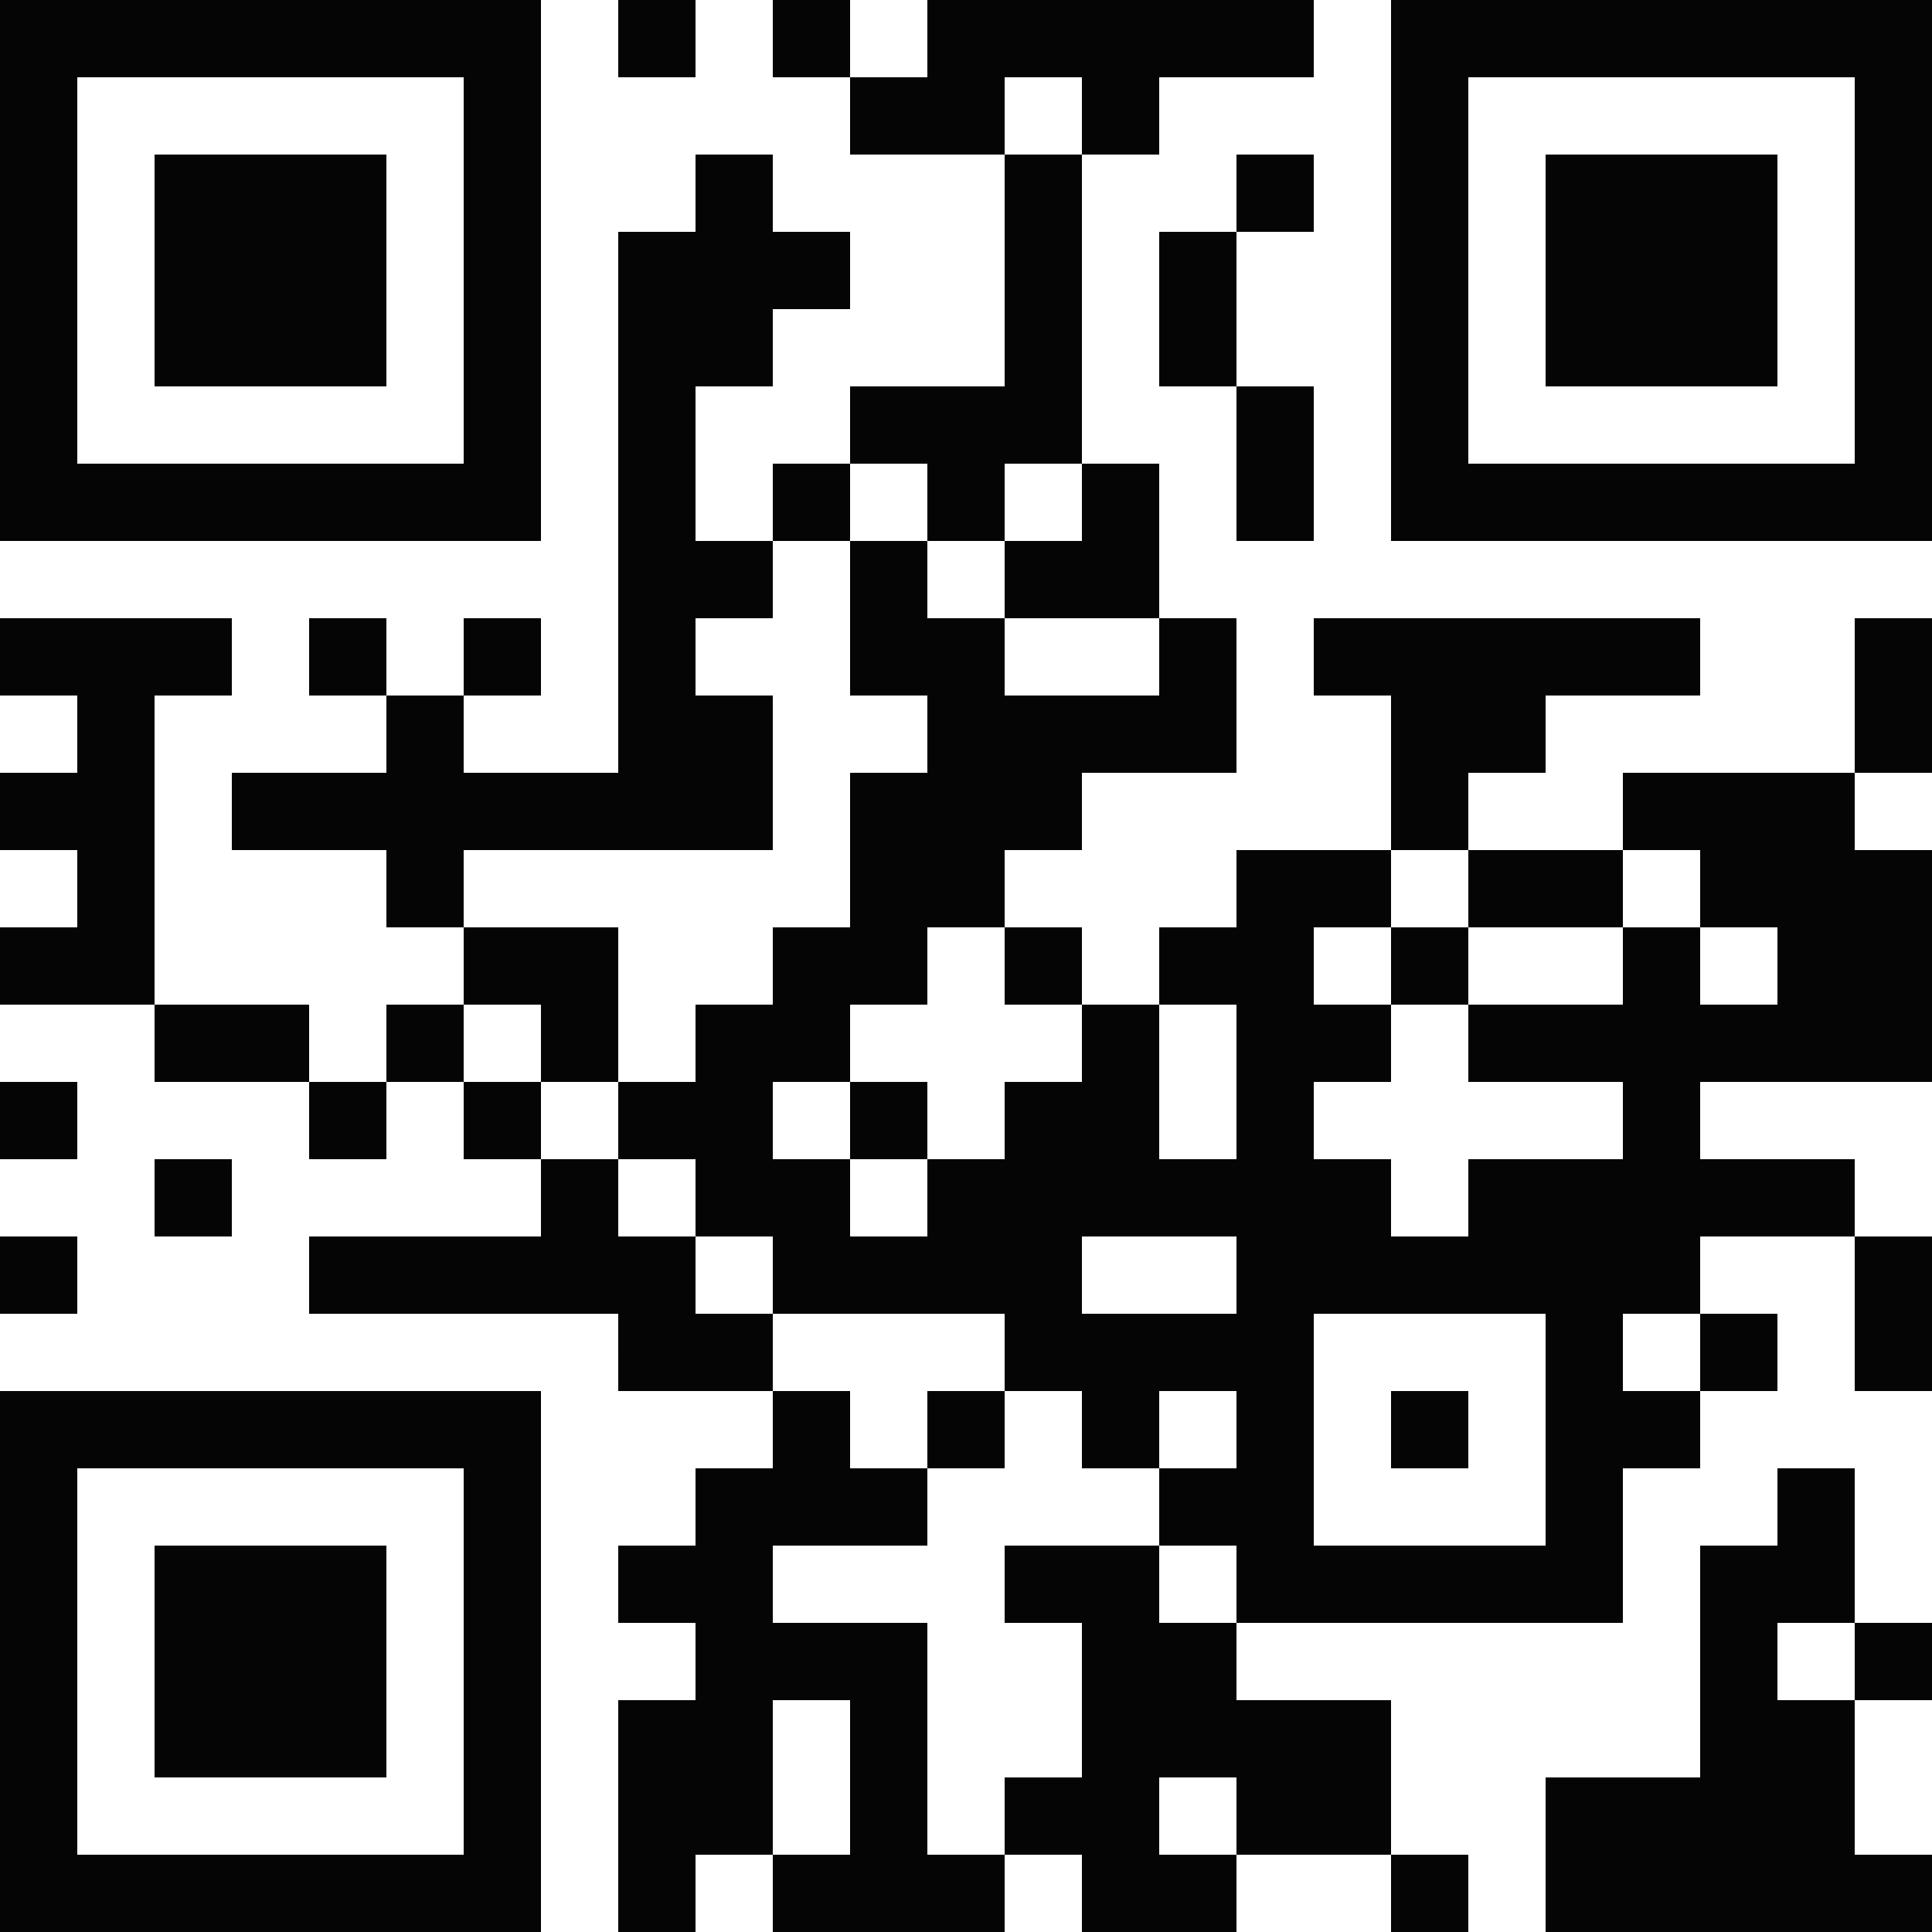 <svg width="88" height="88" viewBox="0 0 88 88" xmlns="http://www.w3.org/2000/svg">
    <path d="M0 0h3.52v10.56H0V0zm3.52 3.52V0h10.56v3.52H3.52zm10.56 0V0h7.04v3.52h-7.04zM21.12 0h3.52v10.56h-3.52V0zm7.04 0h3.52v3.52h-3.52V0zm7.04 0h3.52v3.52H35.2V0zm14.08 7.04v3.52h-3.52V7.04h3.52zm0-7.04v3.52h-3.52v3.52h-7.04V3.52h3.52V0h7.04zm0 0h7.04v3.52H52.8v3.52h-3.52V0zm7.04 0h3.52v3.52h-3.52V0zm7.04 0h3.52v10.56h-3.52V0zm3.52 3.52V0h7.04v3.52h-7.04zm7.04 0V0h10.56v3.52H73.92zM84.48 0H88v10.56h-3.52V0zM7.04 10.56V7.04h7.04v3.52H7.04zm7.04-3.52h3.52v3.52h-3.52V7.04zm17.6 0h3.52v3.52h-3.52V7.04zm24.64 0h3.52v3.52h-3.52V7.04zm14.08 0h3.52v3.52H70.4V7.04zm3.52 3.52V7.04h7.04v3.52h-7.04zM0 10.56h3.52v3.52H0v-3.52zm7.04 3.52v-3.52h7.04v3.52H7.04zm7.04-3.52h3.52v3.52h-3.52v-3.52zm7.04 0h3.52v3.52h-3.52v-3.52zm7.04 0h3.52v3.52h-3.52v-3.52zm3.52 3.52v-3.52h7.04v3.52h-7.04zm14.08-3.52h3.52v3.52h-3.52v-3.52zm7.04 0h3.52v3.52H52.8v-3.52zm10.56 0h3.52v3.52h-3.52v-3.52zm7.04 0h3.52v3.52H70.4v-3.52zm3.52 3.52v-3.52h7.04v3.52h-7.04zm10.56-3.52H88v3.52h-3.52v-3.52zM0 14.08h3.52v10.56H0V14.08zm7.04 3.52v-3.52h7.04v3.52H7.04zm7.04-3.52h3.52v3.52h-3.52v-3.52zm7.04 0h3.52v10.56h-3.52V14.08zm7.04 0h3.52v10.56h-3.52V14.08zm3.52 0h3.52v3.52h-3.52v-3.52zm7.04 7.04V17.6h7.04v-3.52h3.52v7.04h-3.52v3.52h-3.52v-3.52h-3.52zm14.08-7.04h3.52v3.52H52.8v-3.52zm10.56 0h3.52v10.56h-3.52V14.08zm7.04 0h3.52v3.52H70.4v-3.52zm3.52 3.52v-3.52h7.04v3.52h-7.04zm10.56-3.52H88v10.56h-3.52V14.08zM56.32 17.6h3.52v7.04h-3.52V17.6zm-52.8 7.04v-3.52h10.56v3.52H3.52zm10.56 0v-3.52h7.04v3.52h-7.04zm21.12-3.52h3.52v3.52H35.2v-3.52zm14.08 0h3.52v3.52h-3.52v-3.52zm17.6 3.52v-3.52h7.04v3.52h-7.04zm7.04 0v-3.52h10.56v3.52H73.92zm-45.76 0h3.52v3.52h-3.52v-3.52zm3.52 0h3.52v3.52h-3.52v-3.52zm7.04 0h3.52v3.52h-3.52v-3.52zm7.04 0h3.52v3.52h-3.52v-3.52zm3.52 0h3.52v3.52h-3.52v-3.52zM0 28.16h3.52v3.52H0v-3.52zm3.52 3.52v-3.52h7.04v3.52H3.52zm10.56-3.52h3.52v3.52h-3.52v-3.52zm7.04 0h3.52v3.52h-3.52v-3.52zm7.04 0h3.52v3.52h-3.52v-3.52zm10.56 3.52v-3.52h7.04v3.52h-7.04zm14.08-3.52h3.52v3.52H52.8v-3.52zm7.04 3.52v-3.52h7.04v3.52h-7.04zm7.04 0v-3.52h7.04v3.52h-7.04zm7.04-3.52h3.52v3.52h-3.52v-3.52zm10.56 0H88v3.52h-3.52v-3.52zM3.52 31.68h3.52v7.04H3.52v-7.04zm17.6 7.04h-7.04V35.2h3.52v-3.52h3.52v7.04zm0 0V35.2h7.04v-3.52h3.52v7.04H21.12zm10.56-7.04h3.52v7.04h-3.52v-7.04zm17.6 7.04H38.72V35.2h3.52v-3.52h7.04v7.04zm0-3.52v-3.52h7.04v3.52h-7.04zm14.08-3.52h3.52v7.04h-3.52v-7.04zm3.52 0h3.52v3.52h-3.52v-3.52zm17.6 0H88v3.52h-3.52v-3.52zM0 35.2h3.52v3.52H0V35.2zm10.56 0h3.52v3.52h-3.52V35.2zm63.36 3.52V35.2h10.56v3.52H73.92zm-70.4 0h3.52v7.04H3.52v-7.04zm14.08 0h3.52v3.52H17.6v-3.52zm28.16 0v3.52h-3.52v3.52h-3.52v-7.04h7.04zm3.52 3.52v3.52h-3.52v-3.52h3.52zm14.08-3.52v3.52h-3.52v3.52h-3.52v-7.04h7.04zm3.52 3.52v3.52h-3.52v-3.52h3.52zm0 0v-3.52h7.04v3.52h-7.04zm17.6 3.52h-3.52v-3.52h-3.52v3.52h-3.52v-3.52h3.52v-3.52h7.04v7.04zm0-7.04H88v7.04h-3.52v-7.04zM0 42.24h3.52v3.52H0v-3.52zm21.12 3.52v-3.52h7.04v3.52h-7.04zm14.08-3.52h3.52v3.52H35.2v-3.52zm17.6 0h3.52v3.52H52.8v-3.52zM7.04 49.28v-3.52h7.04v3.52H7.04zm10.56 0v-3.52h3.52v3.52H17.6v3.52h-3.52v-3.52h3.52zm10.56 3.52v-3.52h-3.52v3.52h-3.52v-3.52h3.52v-3.52h3.52v3.52h3.52v3.52h-3.52v3.52h-3.52V52.8h3.52zm3.52-7.04h7.04v3.52H35.2v3.52h3.52v3.52h-7.04V45.76zm17.6 0h3.52v7.04h3.52v3.52h-7.04V45.76zm7.04 0h7.04v3.52h-3.52v3.52h3.52v3.52h-7.04V45.76zm10.56 3.52v-3.52h7.04v3.52h-7.04zm17.6 3.52v3.52H73.92V45.76h10.56v3.52h-7.04v3.52h7.04zm0-7.04H88v3.52h-3.52v-3.52zM0 49.28h3.52v3.52H0v-3.52zm42.24 7.04V52.8h3.52v-3.52h3.52v7.04h-7.04zm0-7.04v3.52h-3.52v-3.52h3.52zM7.04 52.8h3.52v3.52H7.04V52.8zm59.84 3.52V52.8h7.04v3.52h-7.04zM0 56.32h3.52v3.52H0v-3.52zm14.08 3.52v-3.52h7.04v3.52h-7.04zm17.6-3.52v7.04h-3.52l-.001-3.521-7.039.001v-3.52h10.56zm3.52 3.52v-3.52h3.52v3.52H35.2v3.52h-3.52v-3.52h3.52zm14.08-3.52v7.04h-3.52v-3.52h-7.04v-3.52h10.56zm10.56 3.52v3.52h-3.52v-7.04h10.56v3.52h-7.04zm7.04 0v-3.52h7.04v7.04H70.4v-3.52h-3.52zm7.04 0v-3.52h3.52v3.52h3.52v3.52h-3.52v-3.52h-3.52zm10.56-3.52H88v7.04h-3.52v-7.04zm-35.2 7.04v-3.52h7.04v3.52h-7.04zM0 63.36h3.52v7.04H0v-7.04zm3.52 3.52v-3.52h10.56v3.52H3.52zm10.56 0v-3.52h7.04v3.52h-7.04zm7.04-3.52h3.52v7.04h-3.52v-7.04zm17.6 7.04h-7.04v-3.52h3.52v-3.52h3.52v7.04zm3.52-3.52v3.52h-3.52v-3.52h3.52zm3.52-3.52v3.52h-3.52v-3.52h3.52zm3.52 3.52v-3.52h3.52v3.52h3.52v3.52H52.8v-3.52h-3.52zm7.04-3.52h3.52v7.04h-3.52v-7.04zm7.04 0h3.52v3.52h-3.52v-3.52zm7.04 0h3.52v7.04H70.4v-7.04zm3.52 0h3.52v3.52h-3.52v-3.52zm7.04 3.52h3.52v3.52h-3.52v-3.52zM0 70.4h3.52v7.04H0V70.4zm14.08 7.04H7.04V70.4h7.04v7.04zm0-7.04h3.52v7.04h-3.52V70.4zm7.04 0h3.52v7.04h-3.52V70.4zm7.04 0h3.52v3.52h-3.52V70.4zm3.52 7.04V70.4h3.52v3.519l3.52.001v3.52h-7.04zm14.08-7.04h3.52v3.52h-3.52V70.4zm3.52 7.04V70.4h3.52v3.519l3.52.001v3.52h-7.04zm7.04-3.52V70.4h10.56v3.52H56.32zm10.56 0V70.4h7.04v3.52h-7.04zm10.56-3.52h7.04v3.52h-3.52v3.52h-3.52V70.4zm-38.72 3.52h3.52v3.52h-3.52v-3.52zm45.76 0H88v3.52h-3.52v-3.52zM0 77.44h3.52V88H0V77.44zm7.04 3.52v-3.52h7.04v3.52H7.04zm7.04-3.52h3.52v3.52h-3.52v-3.52zm7.04 0h3.52V88h-3.52V77.44zm7.04 0h3.52V88h-3.52V77.44zm3.52 7.04v-7.04h3.52v7.04h3.52V88H35.2v-3.52h-3.52zM38.72 88V77.44h3.52v7.04h3.52V88h-7.04zm10.56-7.04v3.52h-3.52v-3.52h3.52zm0-3.52h7.04v3.52H52.8v3.52h3.52V88h-7.04V77.44zm17.6 7.04V88h-3.52v-3.52h3.52zm-3.52-7.04v7.04h-7.04v-7.04h7.04zM84.48 88H73.92v-7.04h3.52v-3.52h7.04V88zM70.4 80.96h3.52V88H70.4v-7.04zM3.52 88v-3.52h10.56V88H3.52zm10.56 0v-3.52h7.04V88h-7.04zm70.4-3.52H88V88h-3.52v-3.52z" fill="#050506" fill-rule="evenodd"/>
</svg>
